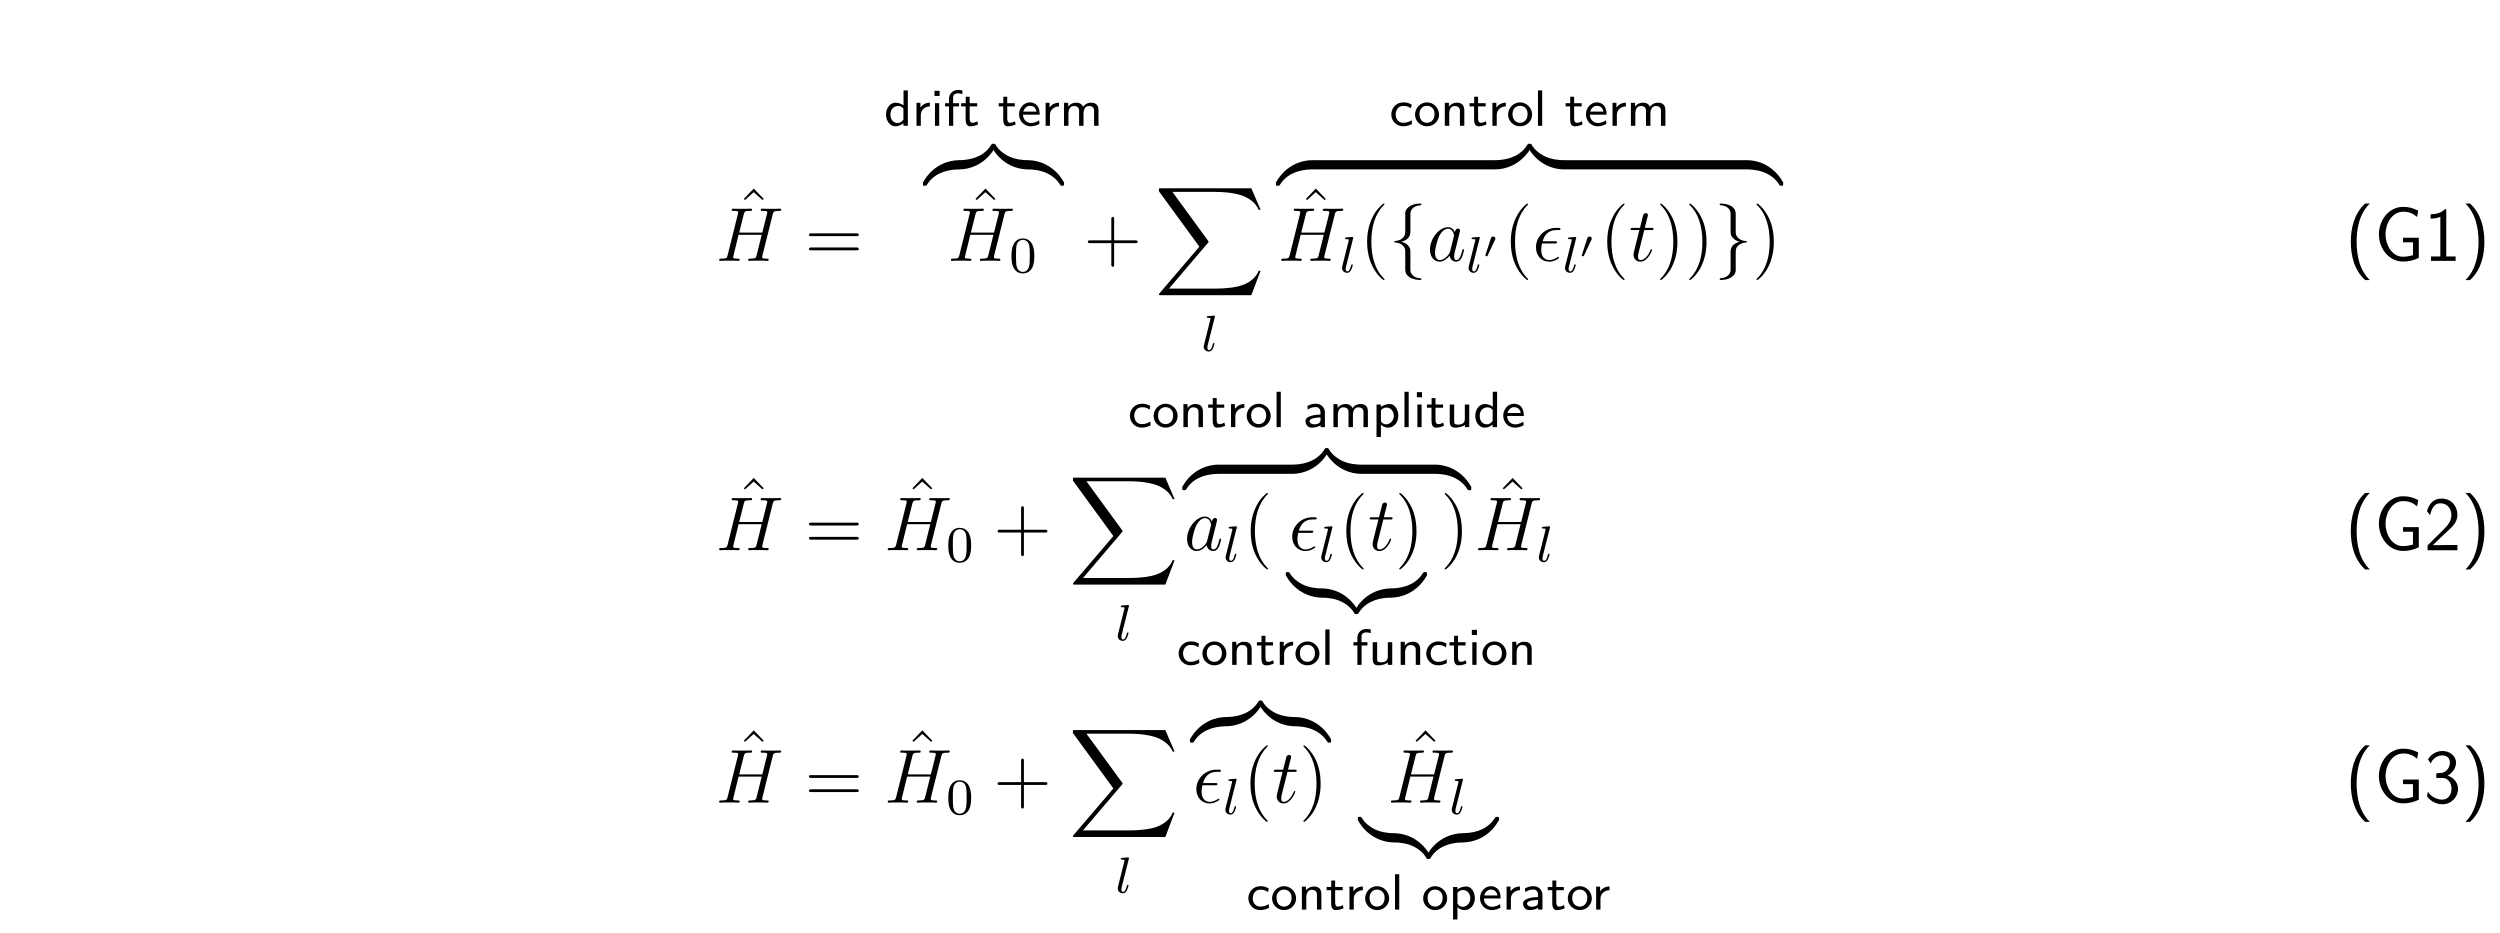 <?xml version="1.0" encoding="UTF-8"?>
<svg xmlns="http://www.w3.org/2000/svg" xmlns:xlink="http://www.w3.org/1999/xlink" width="388.543pt" height="145.045pt" viewBox="0 0 388.543 145.045" version="1.2">
<defs>
<g>
<symbol overflow="visible" id="glyph0-0">
<path style="stroke:none;" d=""/>
</symbol>
<symbol overflow="visible" id="glyph0-1">
<path style="stroke:none;" d="M 2.906 -8.234 L 1.359 -6.625 L 1.547 -6.453 L 2.891 -7.672 L 4.266 -6.453 L 4.453 -6.625 Z M 2.906 -8.234 "/>
</symbol>
<symbol overflow="visible" id="glyph0-2">
<path style="stroke:none;" d="M 8.016 -3.844 C 8.188 -3.844 8.391 -3.844 8.391 -4.062 C 8.391 -4.281 8.188 -4.281 8.016 -4.281 L 1.016 -4.281 C 0.859 -4.281 0.641 -4.281 0.641 -4.078 C 0.641 -3.844 0.844 -3.844 1.016 -3.844 Z M 8.016 -1.641 C 8.188 -1.641 8.391 -1.641 8.391 -1.859 C 8.391 -2.078 8.188 -2.078 8.016 -2.078 L 1.016 -2.078 C 0.859 -2.078 0.641 -2.078 0.641 -1.859 C 0.641 -1.641 0.844 -1.641 1.016 -1.641 Z M 8.016 -1.641 "/>
</symbol>
<symbol overflow="visible" id="glyph0-3">
<path style="stroke:none;" d="M 4.734 -2.75 L 8.016 -2.75 C 8.188 -2.75 8.391 -2.75 8.391 -2.953 C 8.391 -3.188 8.188 -3.188 8.016 -3.188 L 4.734 -3.188 L 4.734 -6.453 C 4.734 -6.625 4.734 -6.844 4.531 -6.844 C 4.297 -6.844 4.297 -6.641 4.297 -6.453 L 4.297 -3.188 L 1.016 -3.188 C 0.859 -3.188 0.641 -3.188 0.641 -2.969 C 0.641 -2.75 0.844 -2.75 1.016 -2.75 L 4.297 -2.75 L 4.297 0.531 C 4.297 0.703 4.297 0.922 4.516 0.922 C 4.734 0.922 4.734 0.719 4.734 0.531 Z M 4.734 -2.75 "/>
</symbol>
<symbol overflow="visible" id="glyph0-4">
<path style="stroke:none;" d="M 3.859 2.891 C 3.859 2.844 3.859 2.828 3.656 2.625 C 2.469 1.422 1.812 -0.531 1.812 -2.953 C 1.812 -5.266 2.359 -7.25 3.734 -8.641 C 3.859 -8.75 3.859 -8.781 3.859 -8.812 C 3.859 -8.875 3.797 -8.906 3.75 -8.906 C 3.594 -8.906 2.625 -8.047 2.047 -6.891 C 1.438 -5.688 1.156 -4.422 1.156 -2.953 C 1.156 -1.906 1.328 -0.484 1.953 0.781 C 2.641 2.203 3.625 2.984 3.75 2.984 C 3.797 2.984 3.859 2.953 3.859 2.891 Z M 3.859 2.891 "/>
</symbol>
<symbol overflow="visible" id="glyph0-5">
<path style="stroke:none;" d="M 3.344 -2.953 C 3.344 -3.859 3.234 -5.328 2.562 -6.703 C 1.859 -8.141 0.891 -8.906 0.766 -8.906 C 0.719 -8.906 0.656 -8.875 0.656 -8.812 C 0.656 -8.781 0.656 -8.75 0.859 -8.547 C 2.047 -7.344 2.703 -5.391 2.703 -2.969 C 2.703 -0.672 2.156 1.312 0.766 2.719 C 0.656 2.828 0.656 2.844 0.656 2.891 C 0.656 2.953 0.719 2.984 0.766 2.984 C 0.922 2.984 1.891 2.125 2.469 0.969 C 3.078 -0.25 3.344 -1.531 3.344 -2.953 Z M 3.344 -2.953 "/>
</symbol>
<symbol overflow="visible" id="glyph1-0">
<path style="stroke:none;" d=""/>
</symbol>
<symbol overflow="visible" id="glyph1-1">
<path style="stroke:none;" d="M 8.875 -7.25 C 8.984 -7.641 9.016 -7.766 9.859 -7.766 C 10.062 -7.766 10.188 -7.766 10.188 -7.984 C 10.188 -8.109 10.078 -8.109 10.016 -8.109 C 9.797 -8.109 9.547 -8.094 9.328 -8.094 L 7.922 -8.094 C 7.688 -8.094 7.453 -8.109 7.219 -8.109 C 7.141 -8.109 7 -8.109 7 -7.891 C 7 -7.766 7.078 -7.766 7.297 -7.766 C 8.016 -7.766 8.016 -7.672 8.016 -7.547 C 8.016 -7.516 8.016 -7.453 7.969 -7.266 L 7.25 -4.391 L 3.656 -4.391 L 4.375 -7.25 C 4.484 -7.641 4.5 -7.766 5.344 -7.766 C 5.562 -7.766 5.672 -7.766 5.672 -7.984 C 5.672 -8.109 5.562 -8.109 5.5 -8.109 C 5.281 -8.109 5.031 -8.094 4.812 -8.094 L 3.406 -8.094 C 3.188 -8.094 2.938 -8.109 2.703 -8.109 C 2.625 -8.109 2.484 -8.109 2.484 -7.891 C 2.484 -7.766 2.562 -7.766 2.797 -7.766 C 3.5 -7.766 3.5 -7.672 3.5 -7.547 C 3.5 -7.516 3.5 -7.453 3.453 -7.266 L 1.859 -0.875 C 1.75 -0.469 1.719 -0.344 0.906 -0.344 C 0.625 -0.344 0.547 -0.344 0.547 -0.125 C 0.547 0 0.672 0 0.719 0 C 0.922 0 1.172 -0.031 1.406 -0.031 L 2.797 -0.031 C 3.031 -0.031 3.281 0 3.5 0 C 3.594 0 3.734 0 3.734 -0.219 C 3.734 -0.344 3.625 -0.344 3.438 -0.344 C 2.719 -0.344 2.719 -0.438 2.719 -0.562 C 2.719 -0.562 2.719 -0.656 2.75 -0.75 L 3.562 -4.047 L 7.156 -4.047 C 6.953 -3.266 6.359 -0.781 6.328 -0.719 C 6.203 -0.359 6.016 -0.359 5.312 -0.344 C 5.172 -0.344 5.062 -0.344 5.062 -0.125 C 5.062 0 5.188 0 5.219 0 C 5.438 0 5.688 -0.031 5.906 -0.031 L 7.312 -0.031 C 7.547 -0.031 7.797 0 8.016 0 C 8.109 0 8.234 0 8.234 -0.219 C 8.234 -0.344 8.141 -0.344 7.953 -0.344 C 7.234 -0.344 7.234 -0.438 7.234 -0.562 C 7.234 -0.562 7.234 -0.656 7.25 -0.75 Z M 8.875 -7.25 "/>
</symbol>
<symbol overflow="visible" id="glyph1-2">
<path style="stroke:none;" d="M 3.578 -1.406 C 3.516 -1.219 3.516 -1.188 3.344 -0.969 C 3.094 -0.625 2.562 -0.125 2 -0.125 C 1.516 -0.125 1.25 -0.562 1.25 -1.266 C 1.25 -1.906 1.609 -3.234 1.844 -3.734 C 2.25 -4.578 2.797 -5 3.266 -5 C 4.047 -5 4.203 -4.031 4.203 -3.938 C 4.203 -3.922 4.172 -3.766 4.156 -3.734 Z M 4.328 -4.453 C 4.203 -4.766 3.891 -5.234 3.266 -5.234 C 1.922 -5.234 0.469 -3.5 0.469 -1.75 C 0.469 -0.562 1.156 0.125 1.969 0.125 C 2.625 0.125 3.188 -0.391 3.516 -0.781 C 3.641 -0.078 4.188 0.125 4.547 0.125 C 4.906 0.125 5.188 -0.094 5.406 -0.516 C 5.594 -0.922 5.766 -1.656 5.766 -1.703 C 5.766 -1.75 5.719 -1.812 5.641 -1.812 C 5.531 -1.812 5.516 -1.75 5.469 -1.562 C 5.297 -0.859 5.078 -0.125 4.578 -0.125 C 4.234 -0.125 4.219 -0.422 4.219 -0.672 C 4.219 -0.938 4.25 -1.062 4.359 -1.531 C 4.438 -1.828 4.5 -2.094 4.594 -2.438 C 5.031 -4.219 5.141 -4.641 5.141 -4.719 C 5.141 -4.875 5.016 -5.016 4.828 -5.016 C 4.453 -5.016 4.359 -4.594 4.328 -4.453 Z M 4.328 -4.453 "/>
</symbol>
<symbol overflow="visible" id="glyph1-3">
<path style="stroke:none;" d="M 3.453 -2.703 C 3.641 -2.703 3.828 -2.703 3.828 -2.891 C 3.828 -3.047 3.719 -3.047 3.5 -3.047 L 1.578 -3.047 C 1.875 -4.125 2.578 -4.781 3.641 -4.781 L 3.984 -4.781 C 4.188 -4.781 4.359 -4.781 4.359 -4.969 C 4.359 -5.125 4.234 -5.125 4.016 -5.125 L 3.609 -5.125 C 2.156 -5.125 0.547 -3.953 0.547 -2.094 C 0.547 -0.766 1.438 0.125 2.609 0.125 C 3.375 0.125 4.125 -0.359 4.125 -0.469 C 4.125 -0.547 4.078 -0.625 4.016 -0.625 C 3.984 -0.625 3.953 -0.609 3.891 -0.562 C 3.438 -0.266 3 -0.125 2.641 -0.125 C 2.016 -0.125 1.359 -0.531 1.359 -1.688 C 1.359 -1.906 1.375 -2.219 1.484 -2.703 Z M 3.453 -2.703 "/>
</symbol>
<symbol overflow="visible" id="glyph1-4">
<path style="stroke:none;" d="M 2.391 -4.781 L 3.484 -4.781 C 3.703 -4.781 3.828 -4.781 3.828 -4.984 C 3.828 -5.125 3.75 -5.125 3.516 -5.125 L 2.469 -5.125 L 2.906 -6.859 C 2.953 -7.016 2.953 -7.047 2.953 -7.125 C 2.953 -7.312 2.797 -7.422 2.641 -7.422 C 2.547 -7.422 2.281 -7.391 2.188 -7 L 1.719 -5.125 L 0.609 -5.125 C 0.375 -5.125 0.266 -5.125 0.266 -4.891 C 0.266 -4.781 0.344 -4.781 0.562 -4.781 L 1.625 -4.781 L 0.844 -1.641 C 0.75 -1.219 0.719 -1.109 0.719 -0.953 C 0.719 -0.391 1.109 0.125 1.766 0.125 C 2.969 0.125 3.609 -1.609 3.609 -1.703 C 3.609 -1.766 3.562 -1.812 3.484 -1.812 C 3.469 -1.812 3.422 -1.812 3.391 -1.75 C 3.391 -1.75 3.375 -1.734 3.297 -1.547 C 3.047 -0.953 2.5 -0.125 1.812 -0.125 C 1.453 -0.125 1.422 -0.422 1.422 -0.672 C 1.422 -0.688 1.422 -0.922 1.453 -1.062 Z M 2.391 -4.781 "/>
</symbol>
<symbol overflow="visible" id="glyph2-0">
<path style="stroke:none;" d=""/>
</symbol>
<symbol overflow="visible" id="glyph2-1">
<path style="stroke:none;" d="M 3.672 -5.5 L 3 -5.5 L 3 -3.172 C 2.5 -3.547 1.984 -3.594 1.75 -3.594 C 0.922 -3.594 0.281 -2.766 0.281 -1.766 C 0.281 -0.75 0.906 0.078 1.734 0.078 C 2.219 0.078 2.672 -0.141 2.984 -0.406 L 2.984 0 L 3.672 0 Z M 2.984 -0.984 C 2.781 -0.656 2.484 -0.438 2.094 -0.438 C 1.547 -0.438 0.969 -0.828 0.969 -1.75 C 0.969 -2.734 1.641 -3.078 2.188 -3.078 C 2.5 -3.078 2.766 -2.938 2.984 -2.672 Z M 2.984 -0.984 "/>
</symbol>
<symbol overflow="visible" id="glyph2-2">
<path style="stroke:none;" d="M 1.344 -1.688 C 1.344 -2.547 2.047 -3 2.75 -3.016 L 2.75 -3.594 C 2.078 -3.594 1.594 -3.266 1.281 -2.844 L 1.281 -3.578 L 0.672 -3.578 L 0.672 0 L 1.344 0 Z M 1.344 -1.688 "/>
</symbol>
<symbol overflow="visible" id="glyph2-3">
<path style="stroke:none;" d="M 1.391 -5.438 L 0.594 -5.438 L 0.594 -4.641 L 1.391 -4.641 Z M 1.328 -3.516 L 0.672 -3.516 L 0.672 0 L 1.328 0 Z M 1.328 -3.516 "/>
</symbol>
<symbol overflow="visible" id="glyph2-4">
<path style="stroke:none;" d="M 1.5 -3.016 L 2.406 -3.016 L 2.406 -3.516 L 1.484 -3.516 L 1.484 -4.422 C 1.484 -4.969 1.984 -5.047 2.234 -5.047 C 2.406 -5.047 2.625 -5.031 2.922 -4.922 L 2.922 -5.5 C 2.703 -5.547 2.469 -5.578 2.25 -5.578 C 1.438 -5.578 0.844 -4.984 0.844 -4.203 L 0.844 -3.516 L 0.234 -3.516 L 0.234 -3.016 L 0.844 -3.016 L 0.844 0 L 1.5 0 Z M 1.5 -3.016 "/>
</symbol>
<symbol overflow="visible" id="glyph2-5">
<path style="stroke:none;" d="M 1.484 -3.016 L 2.656 -3.016 L 2.656 -3.516 L 1.484 -3.516 L 1.484 -4.516 L 0.875 -4.516 L 0.875 -3.516 L 0.156 -3.516 L 0.156 -3.016 L 0.859 -3.016 L 0.859 -1.016 C 0.859 -0.484 0.984 0.078 1.562 0.078 C 2.125 0.078 2.562 -0.109 2.797 -0.219 L 2.672 -0.719 C 2.406 -0.531 2.125 -0.469 1.906 -0.469 C 1.578 -0.469 1.484 -0.797 1.484 -1.156 Z M 1.484 -3.016 "/>
</symbol>
<symbol overflow="visible" id="glyph2-6">
<path style="stroke:none;" d="M 3.406 -0.859 C 2.969 -0.547 2.469 -0.438 2.125 -0.438 C 1.438 -0.438 0.906 -1 0.891 -1.734 L 3.484 -1.734 C 3.484 -2.094 3.453 -2.625 3.141 -3.078 C 2.859 -3.484 2.375 -3.641 1.984 -3.641 C 1.016 -3.641 0.281 -2.781 0.281 -1.781 C 0.281 -0.766 1.062 0.078 2.109 0.078 C 2.578 0.078 3.047 -0.062 3.453 -0.297 Z M 0.938 -2.203 C 1.125 -2.844 1.594 -3.109 1.984 -3.109 C 2.344 -3.109 2.859 -2.953 3 -2.203 Z M 0.938 -2.203 "/>
</symbol>
<symbol overflow="visible" id="glyph2-7">
<path style="stroke:none;" d="M 6.016 -2.344 C 6.016 -2.969 5.844 -3.594 4.859 -3.594 C 4.203 -3.594 3.781 -3.203 3.594 -2.953 C 3.516 -3.172 3.312 -3.594 2.531 -3.594 C 2.078 -3.594 1.641 -3.422 1.297 -3 L 1.297 -3.578 L 0.656 -3.578 L 0.656 0 L 1.344 0 L 1.344 -1.922 C 1.344 -2.453 1.562 -3.078 2.172 -3.078 C 3 -3.078 3 -2.516 3 -2.297 L 3 0 L 3.688 0 L 3.688 -1.922 C 3.688 -2.453 3.906 -3.078 4.516 -3.078 C 5.328 -3.078 5.328 -2.516 5.328 -2.297 L 5.328 0 L 6.016 0 Z M 6.016 -2.344 "/>
</symbol>
<symbol overflow="visible" id="glyph2-8">
<path style="stroke:none;" d="M 3.453 -0.859 C 3.047 -0.609 2.625 -0.469 2.125 -0.469 C 1.406 -0.469 0.969 -1.047 0.969 -1.766 C 0.969 -2.375 1.297 -3.094 2.156 -3.094 C 2.688 -3.094 2.953 -2.984 3.344 -2.719 L 3.453 -3.297 C 2.984 -3.531 2.766 -3.641 2.156 -3.641 C 0.969 -3.641 0.281 -2.672 0.281 -1.766 C 0.281 -0.797 1.047 0.078 2.125 0.078 C 2.672 0.078 3.156 -0.094 3.5 -0.281 Z M 3.453 -0.859 "/>
</symbol>
<symbol overflow="visible" id="glyph2-9">
<path style="stroke:none;" d="M 3.969 -1.734 C 3.969 -2.781 3.125 -3.641 2.094 -3.641 C 1.062 -3.641 0.234 -2.766 0.234 -1.734 C 0.234 -0.734 1.078 0.078 2.094 0.078 C 3.125 0.078 3.969 -0.734 3.969 -1.734 Z M 2.094 -0.469 C 1.469 -0.469 0.922 -0.922 0.922 -1.828 C 0.922 -2.719 1.516 -3.109 2.094 -3.109 C 2.688 -3.109 3.266 -2.703 3.266 -1.828 C 3.266 -0.922 2.703 -0.469 2.094 -0.469 Z M 2.094 -0.469 "/>
</symbol>
<symbol overflow="visible" id="glyph2-10">
<path style="stroke:none;" d="M 3.688 -2.344 C 3.688 -2.969 3.5 -3.594 2.531 -3.594 C 2.078 -3.594 1.641 -3.422 1.297 -3 L 1.297 -3.578 L 0.656 -3.578 L 0.656 0 L 1.344 0 L 1.344 -1.922 C 1.344 -2.453 1.562 -3.078 2.172 -3.078 C 3 -3.078 3 -2.516 3 -2.297 L 3 0 L 3.688 0 Z M 3.688 -2.344 "/>
</symbol>
<symbol overflow="visible" id="glyph2-11">
<path style="stroke:none;" d="M 1.328 -5.5 L 0.672 -5.5 L 0.672 0 L 1.328 0 Z M 1.328 -5.5 "/>
</symbol>
<symbol overflow="visible" id="glyph2-12">
<path style="stroke:none;" d="M 3.375 -2.281 C 3.375 -3.094 2.75 -3.641 1.969 -3.641 C 1.469 -3.641 1.094 -3.531 0.656 -3.297 L 0.703 -2.719 C 0.953 -2.891 1.344 -3.125 1.969 -3.125 C 2.328 -3.125 2.688 -2.875 2.688 -2.281 L 2.688 -1.953 C 1.516 -1.922 0.359 -1.672 0.359 -0.938 C 0.359 -0.531 0.625 0.078 1.328 0.078 C 1.656 0.078 2.297 0.016 2.703 -0.297 L 2.703 0 L 3.375 0 Z M 2.688 -1.125 C 2.688 -0.969 2.688 -0.766 2.406 -0.594 C 2.156 -0.453 1.844 -0.438 1.766 -0.438 C 1.328 -0.438 0.984 -0.641 0.984 -0.938 C 0.984 -1.453 2.328 -1.5 2.688 -1.516 Z M 2.688 -1.125 "/>
</symbol>
<symbol overflow="visible" id="glyph2-13">
<path style="stroke:none;" d="M 1.359 -0.375 C 1.781 0.016 2.234 0.078 2.5 0.078 C 3.344 0.078 4.062 -0.719 4.062 -1.766 C 4.062 -2.719 3.531 -3.594 2.75 -3.594 C 2.391 -3.594 1.797 -3.5 1.344 -3.141 L 1.344 -3.516 L 0.672 -3.516 L 0.672 1.531 L 1.359 1.531 Z M 1.359 -2.625 C 1.547 -2.859 1.859 -3.047 2.234 -3.047 C 2.875 -3.047 3.359 -2.469 3.359 -1.766 C 3.359 -0.984 2.766 -0.438 2.156 -0.438 C 2.031 -0.438 1.844 -0.453 1.625 -0.625 C 1.391 -0.812 1.359 -0.922 1.359 -1.078 Z M 1.359 -2.625 "/>
</symbol>
<symbol overflow="visible" id="glyph2-14">
<path style="stroke:none;" d="M 3.688 -3.516 L 3 -3.516 L 3 -1.219 C 3 -0.594 2.453 -0.391 2 -0.391 C 1.406 -0.391 1.344 -0.547 1.344 -0.906 L 1.344 -3.516 L 0.656 -3.516 L 0.656 -0.859 C 0.656 -0.156 0.969 0.078 1.516 0.078 C 1.844 0.078 2.547 0.016 3.016 -0.359 L 3.016 0 L 3.688 0 Z M 3.688 -3.516 "/>
</symbol>
<symbol overflow="visible" id="glyph3-0">
<path style="stroke:none;" d=""/>
</symbol>
<symbol overflow="visible" id="glyph3-1">
<path style="stroke:none;" d="M 5.469 -1.094 C 5.469 -1.406 5.469 -1.422 5.219 -1.422 C 4 -1.422 1.328 -0.859 -0.281 2.047 L -0.281 2.234 C -0.281 2.531 -0.266 2.547 0 2.547 C 0.219 2.547 0.234 2.531 0.297 2.453 C 1.266 0.891 2.906 0.047 5.312 0 C 5.469 0 5.469 -0.078 5.469 -0.328 Z M 5.469 -1.094 "/>
</symbol>
<symbol overflow="visible" id="glyph3-2">
<path style="stroke:none;" d="M 5.625 -3.656 C 5.625 -3.953 5.609 -3.969 5.344 -3.969 C 5.125 -3.969 5.109 -3.953 5.047 -3.875 C 4.078 -2.312 2.438 -1.469 0.031 -1.422 C -0.125 -1.422 -0.125 -1.344 -0.125 -1.094 L -0.125 -0.328 C -0.125 -0.016 -0.125 0 0.125 0 C 1.344 0 4.016 -0.562 5.625 -3.469 Z M 5.625 -3.656 "/>
</symbol>
<symbol overflow="visible" id="glyph3-3">
<path style="stroke:none;" d="M 5.469 -1.094 C 5.469 -1.359 5.469 -1.422 5.297 -1.422 C 4.578 -1.438 3.391 -1.531 2.328 -2.047 C 1.047 -2.703 0.562 -3.438 0.266 -3.906 C 0.219 -3.969 0.156 -3.969 0 -3.969 C -0.266 -3.969 -0.281 -3.953 -0.281 -3.656 L -0.281 -3.469 C 1.328 -0.562 4 0 5.219 0 C 5.469 0 5.469 -0.016 5.469 -0.328 Z M 5.469 -1.094 "/>
</symbol>
<symbol overflow="visible" id="glyph3-4">
<path style="stroke:none;" d="M 5.625 2.047 C 4.016 -0.859 1.344 -1.422 0.125 -1.422 C -0.125 -1.422 -0.125 -1.406 -0.125 -1.094 L -0.125 -0.328 C -0.125 -0.062 -0.125 0 0.047 0 C 0.766 0.016 1.953 0.109 3.016 0.625 C 4.297 1.266 4.781 2.016 5.078 2.484 C 5.125 2.547 5.188 2.547 5.344 2.547 C 5.609 2.547 5.625 2.531 5.625 2.234 Z M 5.625 2.047 "/>
</symbol>
<symbol overflow="visible" id="glyph3-5">
<path style="stroke:none;" d="M 15.031 16.625 L 16.469 12.828 L 16.172 12.828 C 15.703 14.062 14.453 14.875 13.094 15.219 C 12.844 15.281 11.672 15.594 9.391 15.594 L 2.234 15.594 L 8.281 8.5 C 8.359 8.406 8.391 8.375 8.391 8.312 C 8.391 8.281 8.391 8.25 8.297 8.141 L 2.766 0.562 L 9.281 0.562 C 10.859 0.562 11.953 0.734 12.047 0.766 C 12.688 0.859 13.734 1.062 14.672 1.656 C 14.969 1.844 15.766 2.375 16.172 3.344 L 16.469 3.344 L 15.031 0 L 1 0 C 0.719 0 0.719 0.016 0.672 0.078 C 0.672 0.125 0.672 0.344 0.672 0.469 L 6.953 9.078 L 0.797 16.281 C 0.672 16.422 0.672 16.484 0.672 16.5 C 0.672 16.625 0.781 16.625 1 16.625 Z M 15.031 16.625 "/>
</symbol>
<symbol overflow="visible" id="glyph4-0">
<path style="stroke:none;" d=""/>
</symbol>
<symbol overflow="visible" id="glyph4-1">
<path style="stroke:none;" d="M 3.875 -2.531 C 3.875 -3.375 3.781 -3.891 3.531 -4.391 C 3.172 -5.094 2.531 -5.266 2.094 -5.266 C 1.094 -5.266 0.734 -4.516 0.625 -4.297 C 0.344 -3.719 0.328 -2.938 0.328 -2.531 C 0.328 -2 0.344 -1.203 0.734 -0.578 C 1.094 0.016 1.672 0.172 2.094 0.172 C 2.484 0.172 3.156 0.047 3.562 -0.734 C 3.844 -1.312 3.875 -2.016 3.875 -2.531 Z M 2.094 -0.062 C 1.828 -0.062 1.281 -0.188 1.109 -1.016 C 1.031 -1.469 1.031 -2.203 1.031 -2.625 C 1.031 -3.172 1.031 -3.719 1.109 -4.156 C 1.281 -4.969 1.906 -5.047 2.094 -5.047 C 2.375 -5.047 2.922 -4.906 3.078 -4.188 C 3.172 -3.75 3.172 -3.156 3.172 -2.625 C 3.172 -2.156 3.172 -1.438 3.078 -1 C 2.906 -0.172 2.359 -0.062 2.094 -0.062 Z M 2.094 -0.062 "/>
</symbol>
<symbol overflow="visible" id="glyph5-0">
<path style="stroke:none;" d=""/>
</symbol>
<symbol overflow="visible" id="glyph5-1">
<path style="stroke:none;" d="M 2.078 -5.266 C 2.078 -5.281 2.109 -5.375 2.109 -5.391 C 2.109 -5.422 2.078 -5.5 1.984 -5.5 L 1.188 -5.438 C 0.891 -5.406 0.828 -5.406 0.828 -5.266 C 0.828 -5.156 0.938 -5.156 1.031 -5.156 C 1.406 -5.156 1.406 -5.109 1.406 -5.031 C 1.406 -5 1.406 -4.984 1.375 -4.844 L 0.391 -0.922 C 0.359 -0.797 0.359 -0.672 0.359 -0.672 C 0.359 -0.172 0.766 0.078 1.156 0.078 C 1.5 0.078 1.672 -0.188 1.766 -0.359 C 1.906 -0.625 2.031 -1.094 2.031 -1.141 C 2.031 -1.188 2 -1.234 1.906 -1.234 C 1.828 -1.234 1.812 -1.203 1.812 -1.188 C 1.797 -1.172 1.75 -1.016 1.734 -0.938 C 1.609 -0.469 1.453 -0.141 1.172 -0.141 C 0.984 -0.141 0.922 -0.328 0.922 -0.516 C 0.922 -0.672 0.953 -0.75 0.969 -0.859 Z M 2.078 -5.266 "/>
</symbol>
<symbol overflow="visible" id="glyph6-0">
<path style="stroke:none;" d=""/>
</symbol>
<symbol overflow="visible" id="glyph6-1">
<path style="stroke:none;" d="M 3.359 -7.328 C 3.359 -7.797 3.672 -8.562 4.969 -8.641 C 5.016 -8.656 5.078 -8.703 5.078 -8.781 C 5.078 -8.906 4.969 -8.906 4.844 -8.906 C 3.656 -8.906 2.578 -8.297 2.562 -7.422 L 2.562 -4.719 C 2.562 -4.25 2.562 -3.875 2.094 -3.484 C 1.672 -3.141 1.219 -3.109 0.969 -3.094 C 0.906 -3.094 0.859 -3.047 0.859 -2.969 C 0.859 -2.844 0.922 -2.844 1.047 -2.844 C 1.828 -2.797 2.406 -2.359 2.531 -1.781 C 2.562 -1.656 2.562 -1.625 2.562 -1.203 L 2.562 1.156 C 2.562 1.656 2.562 2.031 3.141 2.484 C 3.594 2.844 4.375 2.969 4.844 2.969 C 4.969 2.969 5.078 2.969 5.078 2.844 C 5.078 2.719 5 2.719 4.875 2.703 C 4.125 2.656 3.547 2.281 3.391 1.672 C 3.359 1.562 3.359 1.547 3.359 1.109 L 3.359 -1.375 C 3.359 -1.922 3.266 -2.125 2.891 -2.5 C 2.641 -2.75 2.297 -2.875 1.953 -2.969 C 2.938 -3.234 3.359 -3.781 3.359 -4.484 Z M 3.359 -7.328 "/>
</symbol>
<symbol overflow="visible" id="glyph6-2">
<path style="stroke:none;" d="M 2.562 1.391 C 2.562 1.859 2.25 2.625 0.969 2.703 C 0.906 2.719 0.859 2.766 0.859 2.844 C 0.859 2.969 0.984 2.969 1.094 2.969 C 2.25 2.969 3.344 2.391 3.359 1.484 L 3.359 -1.219 C 3.359 -1.688 3.359 -2.062 3.828 -2.453 C 4.25 -2.797 4.703 -2.828 4.969 -2.844 C 5.016 -2.844 5.078 -2.891 5.078 -2.969 C 5.078 -3.094 5 -3.094 4.875 -3.094 C 4.094 -3.141 3.531 -3.578 3.391 -4.156 C 3.359 -4.281 3.359 -4.312 3.359 -4.734 L 3.359 -7.094 C 3.359 -7.594 3.359 -7.969 2.797 -8.422 C 2.312 -8.781 1.5 -8.906 1.094 -8.906 C 0.984 -8.906 0.859 -8.906 0.859 -8.781 C 0.859 -8.656 0.922 -8.656 1.047 -8.641 C 1.797 -8.594 2.375 -8.219 2.531 -7.609 C 2.562 -7.5 2.562 -7.484 2.562 -7.047 L 2.562 -4.562 C 2.562 -4.016 2.656 -3.812 3.047 -3.438 C 3.297 -3.188 3.641 -3.062 3.969 -2.969 C 3 -2.703 2.562 -2.156 2.562 -1.453 Z M 2.562 1.391 "/>
</symbol>
<symbol overflow="visible" id="glyph7-0">
<path style="stroke:none;" d=""/>
</symbol>
<symbol overflow="visible" id="glyph7-1">
<path style="stroke:none;" d="M 1.859 -2.797 C 1.906 -2.875 1.922 -2.938 1.922 -2.984 C 1.922 -3.172 1.75 -3.312 1.562 -3.312 C 1.312 -3.312 1.25 -3.109 1.219 -3.031 L 0.391 -0.484 C 0.375 -0.453 0.359 -0.406 0.359 -0.375 C 0.359 -0.281 0.594 -0.234 0.609 -0.234 C 0.656 -0.234 0.688 -0.281 0.703 -0.328 Z M 1.859 -2.797 "/>
</symbol>
<symbol overflow="visible" id="glyph8-0">
<path style="stroke:none;" d=""/>
</symbol>
<symbol overflow="visible" id="glyph8-1">
<path style="stroke:none;" d="M 3.156 -8.906 C 1.375 -7.312 0.922 -4.906 0.922 -2.969 C 0.922 -0.875 1.438 1.453 3.156 2.984 L 3.875 2.984 C 3.406 2.547 2.688 1.625 2.266 0.281 C 1.953 -0.766 1.828 -1.875 1.828 -2.953 C 1.828 -6.453 3.078 -8.172 3.875 -8.906 Z M 3.156 -8.906 "/>
</symbol>
<symbol overflow="visible" id="glyph8-2">
<path style="stroke:none;" d="M 6.969 -3.594 L 4.516 -3.594 L 4.516 -2.875 L 6.062 -2.875 L 6.062 -0.875 C 5.562 -0.766 5.078 -0.641 4.5 -0.641 C 2.797 -0.641 1.797 -2.484 1.797 -4.125 C 1.797 -5.719 2.75 -7.641 4.562 -7.641 C 5.469 -7.641 6.047 -7.359 6.703 -6.828 L 6.875 -7.797 C 6.078 -8.203 5.422 -8.391 4.531 -8.391 C 2.25 -8.391 0.766 -6.25 0.766 -4.125 C 0.766 -2 2.25 0.109 4.547 0.109 C 5.375 0.109 6.219 -0.078 6.969 -0.469 Z M 6.969 -3.594 "/>
</symbol>
<symbol overflow="visible" id="glyph8-3">
<path style="stroke:none;" d="M 3.484 -8.031 L 3.266 -8.031 C 3.078 -7.844 2.5 -7.281 1.219 -7.25 C 1.062 -7.25 1.047 -7.25 1.047 -7.031 L 1.047 -6.562 C 1.766 -6.562 2.312 -6.734 2.562 -6.844 L 2.562 -0.688 L 1.109 -0.688 L 1.109 0 L 4.938 0 L 4.938 -0.688 L 3.484 -0.688 Z M 3.484 -8.031 "/>
</symbol>
<symbol overflow="visible" id="glyph8-4">
<path style="stroke:none;" d="M 1.359 2.984 C 3.141 1.391 3.594 -1.016 3.594 -2.953 C 3.594 -5.047 3.078 -7.375 1.359 -8.906 L 0.641 -8.906 C 1.109 -8.484 1.828 -7.547 2.25 -6.203 C 2.562 -5.156 2.688 -4.047 2.688 -2.969 C 2.688 0.531 1.438 2.25 0.641 2.984 Z M 1.359 2.984 "/>
</symbol>
<symbol overflow="visible" id="glyph8-5">
<path style="stroke:none;" d="M 0.578 -0.75 L 0.578 0 L 5.219 0 L 5.219 -0.812 L 3.109 -0.812 C 2.969 -0.812 2.828 -0.797 2.688 -0.797 L 1.406 -0.797 C 1.719 -1.109 2.828 -2.203 3.594 -2.891 C 4.484 -3.672 5.219 -4.406 5.219 -5.5 C 5.219 -6.812 4.312 -8.031 2.75 -8.031 C 1.453 -8.031 0.812 -7.188 0.484 -6.078 C 0.859 -5.609 0.859 -5.578 0.969 -5.438 C 1.266 -6.703 1.703 -7.297 2.594 -7.297 C 3.609 -7.297 4.281 -6.5 4.281 -5.469 C 4.281 -4.859 4.031 -4.172 3.234 -3.391 Z M 0.578 -0.75 "/>
</symbol>
<symbol overflow="visible" id="glyph8-6">
<path style="stroke:none;" d="M 1.062 -6.078 C 1.359 -6.844 2.078 -7.344 2.875 -7.344 C 3.484 -7.344 4.047 -7 4.047 -6.234 C 4.047 -5.438 3.5 -4.781 2.859 -4.641 C 2.797 -4.625 2.047 -4.578 1.938 -4.562 L 1.938 -3.844 L 2.781 -3.844 C 4 -3.844 4.297 -2.797 4.297 -2.156 C 4.297 -1.188 3.719 -0.469 2.859 -0.469 C 2.109 -0.469 1.156 -0.844 0.625 -1.703 L 0.484 -1 C 1.266 0.062 2.297 0.25 2.891 0.25 C 4.281 0.25 5.312 -0.875 5.312 -2.141 C 5.312 -3.047 4.719 -3.859 3.703 -4.203 C 4.531 -4.656 5 -5.453 5 -6.234 C 5 -7.25 4.031 -8.031 2.891 -8.031 C 1.938 -8.031 1.094 -7.5 0.641 -6.719 Z M 1.062 -6.078 "/>
</symbol>
</g>
</defs>
<g id="surface1">
<g style="fill:rgb(0%,0%,0%);fill-opacity:1;">
  <use xlink:href="#glyph0-1" x="114.241" y="37.54"/>
</g>
<g style="fill:rgb(0%,0%,0%);fill-opacity:1;">
  <use xlink:href="#glyph1-1" x="111.226" y="40.542"/>
</g>
<g style="fill:rgb(0%,0%,0%);fill-opacity:1;">
  <use xlink:href="#glyph0-2" x="125.079" y="40.542"/>
</g>
<g style="fill:rgb(0%,0%,0%);fill-opacity:1;">
  <use xlink:href="#glyph2-1" x="137.423" y="19.553"/>
  <use xlink:href="#glyph2-2" x="141.767" y="19.553"/>
  <use xlink:href="#glyph2-3" x="144.64" y="19.553"/>
  <use xlink:href="#glyph2-4" x="146.647" y="19.553"/>
  <use xlink:href="#glyph2-5" x="149.218" y="19.553"/>
</g>
<g style="fill:rgb(0%,0%,0%);fill-opacity:1;">
  <use xlink:href="#glyph2-5" x="155.059" y="19.553"/>
  <use xlink:href="#glyph2-6" x="158.097" y="19.553"/>
  <use xlink:href="#glyph2-2" x="161.836" y="19.553"/>
  <use xlink:href="#glyph2-7" x="164.71" y="19.553"/>
</g>
<g style="fill:rgb(0%,0%,0%);fill-opacity:1;">
  <use xlink:href="#glyph3-1" x="143.717" y="26.323"/>
  <use xlink:href="#glyph3-2" x="149.062" y="26.323"/>
  <use xlink:href="#glyph3-3" x="154.407" y="26.323"/>
  <use xlink:href="#glyph3-4" x="159.751" y="26.323"/>
</g>
<g style="fill:rgb(0%,0%,0%);fill-opacity:1;">
  <use xlink:href="#glyph0-1" x="150.253" y="37.54"/>
</g>
<g style="fill:rgb(0%,0%,0%);fill-opacity:1;">
  <use xlink:href="#glyph1-1" x="147.238" y="40.542"/>
</g>
<g style="fill:rgb(0%,0%,0%);fill-opacity:1;">
  <use xlink:href="#glyph4-1" x="156.874" y="42.324"/>
</g>
<g style="fill:rgb(0%,0%,0%);fill-opacity:1;">
  <use xlink:href="#glyph0-3" x="168.422" y="40.542"/>
</g>
<g style="fill:rgb(0%,0%,0%);fill-opacity:1;">
  <use xlink:href="#glyph3-5" x="179.446" y="29.259"/>
</g>
<g style="fill:rgb(0%,0%,0%);fill-opacity:1;">
  <use xlink:href="#glyph5-1" x="186.721" y="54.553"/>
</g>
<g style="fill:rgb(0%,0%,0%);fill-opacity:1;">
  <use xlink:href="#glyph2-8" x="215.947" y="19.553"/>
  <use xlink:href="#glyph2-9" x="219.686" y="19.553"/>
  <use xlink:href="#glyph2-10" x="223.892" y="19.553"/>
  <use xlink:href="#glyph2-5" x="228.236" y="19.553"/>
  <use xlink:href="#glyph2-2" x="231.274" y="19.553"/>
  <use xlink:href="#glyph2-9" x="234.148" y="19.553"/>
  <use xlink:href="#glyph2-11" x="238.355" y="19.553"/>
</g>
<g style="fill:rgb(0%,0%,0%);fill-opacity:1;">
  <use xlink:href="#glyph2-5" x="243.165" y="19.553"/>
  <use xlink:href="#glyph2-6" x="246.203" y="19.553"/>
  <use xlink:href="#glyph2-2" x="249.942" y="19.553"/>
  <use xlink:href="#glyph2-7" x="252.815" y="19.553"/>
</g>
<g style="fill:rgb(0%,0%,0%);fill-opacity:1;">
  <use xlink:href="#glyph3-1" x="198.581" y="26.323"/>
</g>
<path style=" stroke:none;fill-rule:nonzero;fill:rgb(0%,0%,0%);fill-opacity:1;" d="M 203.926 26.324 L 232.375 26.324 L 232.375 24.898 L 203.926 24.898 Z M 203.926 26.324 "/>
<g style="fill:rgb(0%,0%,0%);fill-opacity:1;">
  <use xlink:href="#glyph3-2" x="232.378" y="26.323"/>
  <use xlink:href="#glyph3-3" x="237.722" y="26.323"/>
</g>
<path style=" stroke:none;fill-rule:nonzero;fill:rgb(0%,0%,0%);fill-opacity:1;" d="M 243.066 26.324 L 271.516 26.324 L 271.516 24.898 L 243.066 24.898 Z M 243.066 26.324 "/>
<g style="fill:rgb(0%,0%,0%);fill-opacity:1;">
  <use xlink:href="#glyph3-4" x="271.518" y="26.323"/>
</g>
<g style="fill:rgb(0%,0%,0%);fill-opacity:1;">
  <use xlink:href="#glyph0-1" x="201.596" y="37.54"/>
</g>
<g style="fill:rgb(0%,0%,0%);fill-opacity:1;">
  <use xlink:href="#glyph1-1" x="198.581" y="40.542"/>
</g>
<g style="fill:rgb(0%,0%,0%);fill-opacity:1;">
  <use xlink:href="#glyph5-1" x="208.217" y="42.324"/>
</g>
<g style="fill:rgb(0%,0%,0%);fill-opacity:1;">
  <use xlink:href="#glyph0-4" x="211.317" y="40.542"/>
</g>
<g style="fill:rgb(0%,0%,0%);fill-opacity:1;">
  <use xlink:href="#glyph6-1" x="215.839" y="40.542"/>
</g>
<g style="fill:rgb(0%,0%,0%);fill-opacity:1;">
  <use xlink:href="#glyph1-2" x="221.777" y="40.542"/>
</g>
<g style="fill:rgb(0%,0%,0%);fill-opacity:1;">
  <use xlink:href="#glyph5-1" x="227.882" y="42.324"/>
</g>
<g style="fill:rgb(0%,0%,0%);fill-opacity:1;">
  <use xlink:href="#glyph7-1" x="230.488" y="40.069"/>
</g>
<g style="fill:rgb(0%,0%,0%);fill-opacity:1;">
  <use xlink:href="#glyph0-4" x="233.649" y="40.542"/>
</g>
<g style="fill:rgb(0%,0%,0%);fill-opacity:1;">
  <use xlink:href="#glyph1-3" x="238.171" y="40.542"/>
</g>
<g style="fill:rgb(0%,0%,0%);fill-opacity:1;">
  <use xlink:href="#glyph5-1" x="242.868" y="42.323"/>
</g>
<g style="fill:rgb(0%,0%,0%);fill-opacity:1;">
  <use xlink:href="#glyph7-1" x="245.472" y="40.069"/>
</g>
<g style="fill:rgb(0%,0%,0%);fill-opacity:1;">
  <use xlink:href="#glyph0-4" x="248.635" y="40.542"/>
</g>
<g style="fill:rgb(0%,0%,0%);fill-opacity:1;">
  <use xlink:href="#glyph1-4" x="253.157" y="40.542"/>
</g>
<g style="fill:rgb(0%,0%,0%);fill-opacity:1;">
  <use xlink:href="#glyph0-5" x="257.356" y="40.542"/>
  <use xlink:href="#glyph0-5" x="261.879" y="40.542"/>
</g>
<g style="fill:rgb(0%,0%,0%);fill-opacity:1;">
  <use xlink:href="#glyph6-2" x="266.402" y="40.542"/>
</g>
<g style="fill:rgb(0%,0%,0%);fill-opacity:1;">
  <use xlink:href="#glyph0-5" x="272.339" y="40.542"/>
</g>
<g style="fill:rgb(0%,0%,0%);fill-opacity:1;">
  <use xlink:href="#glyph8-1" x="364.432" y="40.542"/>
  <use xlink:href="#glyph8-2" x="368.955" y="40.542"/>
  <use xlink:href="#glyph8-3" x="376.708" y="40.542"/>
  <use xlink:href="#glyph8-4" x="382.523" y="40.542"/>
</g>
<g style="fill:rgb(0%,0%,0%);fill-opacity:1;">
  <use xlink:href="#glyph0-1" x="114.241" y="82.514"/>
</g>
<g style="fill:rgb(0%,0%,0%);fill-opacity:1;">
  <use xlink:href="#glyph1-1" x="111.226" y="85.516"/>
</g>
<g style="fill:rgb(0%,0%,0%);fill-opacity:1;">
  <use xlink:href="#glyph0-2" x="125.079" y="85.516"/>
</g>
<g style="fill:rgb(0%,0%,0%);fill-opacity:1;">
  <use xlink:href="#glyph0-1" x="140.438" y="82.514"/>
</g>
<g style="fill:rgb(0%,0%,0%);fill-opacity:1;">
  <use xlink:href="#glyph1-1" x="137.423" y="85.516"/>
</g>
<g style="fill:rgb(0%,0%,0%);fill-opacity:1;">
  <use xlink:href="#glyph4-1" x="147.058" y="87.298"/>
</g>
<g style="fill:rgb(0%,0%,0%);fill-opacity:1;">
  <use xlink:href="#glyph0-3" x="154.399" y="85.516"/>
</g>
<g style="fill:rgb(0%,0%,0%);fill-opacity:1;">
  <use xlink:href="#glyph3-5" x="166.083" y="74.233"/>
</g>
<g style="fill:rgb(0%,0%,0%);fill-opacity:1;">
  <use xlink:href="#glyph5-1" x="173.359" y="99.527"/>
</g>
<g style="fill:rgb(0%,0%,0%);fill-opacity:1;">
  <use xlink:href="#glyph2-8" x="175.321" y="66.386"/>
  <use xlink:href="#glyph2-9" x="179.06" y="66.386"/>
  <use xlink:href="#glyph2-10" x="183.267" y="66.386"/>
  <use xlink:href="#glyph2-5" x="187.611" y="66.386"/>
  <use xlink:href="#glyph2-2" x="190.649" y="66.386"/>
  <use xlink:href="#glyph2-9" x="193.522" y="66.386"/>
  <use xlink:href="#glyph2-11" x="197.729" y="66.386"/>
</g>
<g style="fill:rgb(0%,0%,0%);fill-opacity:1;">
  <use xlink:href="#glyph2-12" x="202.539" y="66.386"/>
  <use xlink:href="#glyph2-7" x="206.581" y="66.386"/>
  <use xlink:href="#glyph2-13" x="213.262" y="66.386"/>
  <use xlink:href="#glyph2-11" x="217.606" y="66.386"/>
  <use xlink:href="#glyph2-3" x="219.613" y="66.386"/>
  <use xlink:href="#glyph2-5" x="221.62" y="66.386"/>
  <use xlink:href="#glyph2-14" x="224.658" y="66.386"/>
  <use xlink:href="#glyph2-1" x="229.002" y="66.386"/>
  <use xlink:href="#glyph2-6" x="233.346" y="66.386"/>
</g>
<g style="fill:rgb(0%,0%,0%);fill-opacity:1;">
  <use xlink:href="#glyph3-1" x="184.019" y="73.639"/>
</g>
<path style=" stroke:none;fill-rule:nonzero;fill:rgb(0%,0%,0%);fill-opacity:1;" d="M 189.363 73.641 L 200.859 73.641 L 200.859 72.215 L 189.363 72.215 Z M 189.363 73.641 "/>
<g style="fill:rgb(0%,0%,0%);fill-opacity:1;">
  <use xlink:href="#glyph3-2" x="200.858" y="73.639"/>
  <use xlink:href="#glyph3-3" x="206.203" y="73.639"/>
</g>
<path style=" stroke:none;fill-rule:nonzero;fill:rgb(0%,0%,0%);fill-opacity:1;" d="M 211.547 73.641 L 223.043 73.641 L 223.043 72.215 L 211.547 72.215 Z M 211.547 73.641 "/>
<g style="fill:rgb(0%,0%,0%);fill-opacity:1;">
  <use xlink:href="#glyph3-4" x="223.043" y="73.639"/>
</g>
<g style="fill:rgb(0%,0%,0%);fill-opacity:1;">
  <use xlink:href="#glyph1-2" x="184.019" y="85.517"/>
</g>
<g style="fill:rgb(0%,0%,0%);fill-opacity:1;">
  <use xlink:href="#glyph5-1" x="190.124" y="87.298"/>
</g>
<g style="fill:rgb(0%,0%,0%);fill-opacity:1;">
  <use xlink:href="#glyph0-4" x="193.223" y="85.517"/>
</g>
<g style="fill:rgb(0%,0%,0%);fill-opacity:1;">
  <use xlink:href="#glyph1-3" x="200.285" y="85.517"/>
</g>
<g style="fill:rgb(0%,0%,0%);fill-opacity:1;">
  <use xlink:href="#glyph5-1" x="204.981" y="87.298"/>
</g>
<g style="fill:rgb(0%,0%,0%);fill-opacity:1;">
  <use xlink:href="#glyph0-4" x="208.081" y="85.517"/>
</g>
<g style="fill:rgb(0%,0%,0%);fill-opacity:1;">
  <use xlink:href="#glyph1-4" x="212.604" y="85.517"/>
</g>
<g style="fill:rgb(0%,0%,0%);fill-opacity:1;">
  <use xlink:href="#glyph0-5" x="216.803" y="85.517"/>
</g>
<g style="fill:rgb(0%,0%,0%);fill-opacity:1;">
  <use xlink:href="#glyph3-3" x="200.116" y="92.88"/>
  <use xlink:href="#glyph3-4" x="205.461" y="92.88"/>
  <use xlink:href="#glyph3-1" x="210.805" y="92.88"/>
  <use xlink:href="#glyph3-2" x="216.15" y="92.88"/>
</g>
<g style="fill:rgb(0%,0%,0%);fill-opacity:1;">
  <use xlink:href="#glyph2-8" x="182.899" y="103.328"/>
  <use xlink:href="#glyph2-9" x="186.638" y="103.328"/>
  <use xlink:href="#glyph2-10" x="190.845" y="103.328"/>
  <use xlink:href="#glyph2-5" x="195.189" y="103.328"/>
  <use xlink:href="#glyph2-2" x="198.227" y="103.328"/>
  <use xlink:href="#glyph2-9" x="201.1" y="103.328"/>
  <use xlink:href="#glyph2-11" x="205.307" y="103.328"/>
</g>
<g style="fill:rgb(0%,0%,0%);fill-opacity:1;">
  <use xlink:href="#glyph2-4" x="210.117" y="103.328"/>
  <use xlink:href="#glyph2-14" x="212.688" y="103.328"/>
  <use xlink:href="#glyph2-10" x="217.032" y="103.328"/>
  <use xlink:href="#glyph2-8" x="221.376" y="103.328"/>
  <use xlink:href="#glyph2-5" x="225.115" y="103.328"/>
  <use xlink:href="#glyph2-3" x="228.153" y="103.328"/>
  <use xlink:href="#glyph2-9" x="230.16" y="103.328"/>
  <use xlink:href="#glyph2-10" x="234.367" y="103.328"/>
</g>
<g style="fill:rgb(0%,0%,0%);fill-opacity:1;">
  <use xlink:href="#glyph0-5" x="223.865" y="85.517"/>
</g>
<g style="fill:rgb(0%,0%,0%);fill-opacity:1;">
  <use xlink:href="#glyph0-1" x="232.182" y="82.515"/>
</g>
<g style="fill:rgb(0%,0%,0%);fill-opacity:1;">
  <use xlink:href="#glyph1-1" x="229.167" y="85.517"/>
</g>
<g style="fill:rgb(0%,0%,0%);fill-opacity:1;">
  <use xlink:href="#glyph5-1" x="238.802" y="87.298"/>
</g>
<g style="fill:rgb(0%,0%,0%);fill-opacity:1;">
  <use xlink:href="#glyph8-1" x="364.432" y="85.517"/>
  <use xlink:href="#glyph8-2" x="368.955" y="85.517"/>
  <use xlink:href="#glyph8-5" x="376.708" y="85.517"/>
  <use xlink:href="#glyph8-4" x="382.523" y="85.517"/>
</g>
<g style="fill:rgb(0%,0%,0%);fill-opacity:1;">
  <use xlink:href="#glyph0-1" x="114.241" y="121.743"/>
</g>
<g style="fill:rgb(0%,0%,0%);fill-opacity:1;">
  <use xlink:href="#glyph1-1" x="111.226" y="124.746"/>
</g>
<g style="fill:rgb(0%,0%,0%);fill-opacity:1;">
  <use xlink:href="#glyph0-2" x="125.079" y="124.746"/>
</g>
<g style="fill:rgb(0%,0%,0%);fill-opacity:1;">
  <use xlink:href="#glyph0-1" x="140.438" y="121.743"/>
</g>
<g style="fill:rgb(0%,0%,0%);fill-opacity:1;">
  <use xlink:href="#glyph1-1" x="137.423" y="124.746"/>
</g>
<g style="fill:rgb(0%,0%,0%);fill-opacity:1;">
  <use xlink:href="#glyph4-1" x="147.058" y="126.527"/>
</g>
<g style="fill:rgb(0%,0%,0%);fill-opacity:1;">
  <use xlink:href="#glyph0-3" x="154.399" y="124.746"/>
</g>
<g style="fill:rgb(0%,0%,0%);fill-opacity:1;">
  <use xlink:href="#glyph3-5" x="166.083" y="113.463"/>
</g>
<g style="fill:rgb(0%,0%,0%);fill-opacity:1;">
  <use xlink:href="#glyph5-1" x="173.359" y="138.756"/>
</g>
<g style="fill:rgb(0%,0%,0%);fill-opacity:1;">
  <use xlink:href="#glyph3-1" x="185.218" y="112.869"/>
  <use xlink:href="#glyph3-2" x="190.563" y="112.869"/>
  <use xlink:href="#glyph3-3" x="195.907" y="112.869"/>
  <use xlink:href="#glyph3-4" x="201.252" y="112.869"/>
</g>
<g style="fill:rgb(0%,0%,0%);fill-opacity:1;">
  <use xlink:href="#glyph1-3" x="185.388" y="124.746"/>
</g>
<g style="fill:rgb(0%,0%,0%);fill-opacity:1;">
  <use xlink:href="#glyph5-1" x="190.084" y="126.527"/>
</g>
<g style="fill:rgb(0%,0%,0%);fill-opacity:1;">
  <use xlink:href="#glyph0-4" x="193.184" y="124.746"/>
</g>
<g style="fill:rgb(0%,0%,0%);fill-opacity:1;">
  <use xlink:href="#glyph1-4" x="197.706" y="124.746"/>
</g>
<g style="fill:rgb(0%,0%,0%);fill-opacity:1;">
  <use xlink:href="#glyph0-5" x="201.905" y="124.746"/>
</g>
<g style="fill:rgb(0%,0%,0%);fill-opacity:1;">
  <use xlink:href="#glyph0-1" x="218.648" y="121.743"/>
</g>
<g style="fill:rgb(0%,0%,0%);fill-opacity:1;">
  <use xlink:href="#glyph1-1" x="215.633" y="124.746"/>
</g>
<g style="fill:rgb(0%,0%,0%);fill-opacity:1;">
  <use xlink:href="#glyph5-1" x="225.268" y="126.527"/>
</g>
<g style="fill:rgb(0%,0%,0%);fill-opacity:1;">
  <use xlink:href="#glyph3-3" x="211.311" y="130.922"/>
  <use xlink:href="#glyph3-4" x="216.656" y="130.922"/>
  <use xlink:href="#glyph3-1" x="222.001" y="130.922"/>
  <use xlink:href="#glyph3-2" x="227.345" y="130.922"/>
</g>
<g style="fill:rgb(0%,0%,0%);fill-opacity:1;">
  <use xlink:href="#glyph2-8" x="193.73" y="141.369"/>
  <use xlink:href="#glyph2-9" x="197.469" y="141.369"/>
  <use xlink:href="#glyph2-10" x="201.676" y="141.369"/>
  <use xlink:href="#glyph2-5" x="206.02" y="141.369"/>
  <use xlink:href="#glyph2-2" x="209.058" y="141.369"/>
  <use xlink:href="#glyph2-9" x="211.931" y="141.369"/>
  <use xlink:href="#glyph2-11" x="216.138" y="141.369"/>
</g>
<g style="fill:rgb(0%,0%,0%);fill-opacity:1;">
  <use xlink:href="#glyph2-9" x="220.948" y="141.369"/>
  <use xlink:href="#glyph2-13" x="225.155" y="141.369"/>
</g>
<g style="fill:rgb(0%,0%,0%);fill-opacity:1;">
  <use xlink:href="#glyph2-6" x="229.736" y="141.369"/>
  <use xlink:href="#glyph2-2" x="233.475" y="141.369"/>
  <use xlink:href="#glyph2-12" x="236.349" y="141.369"/>
  <use xlink:href="#glyph2-5" x="240.39" y="141.369"/>
  <use xlink:href="#glyph2-9" x="243.428" y="141.369"/>
</g>
<g style="fill:rgb(0%,0%,0%);fill-opacity:1;">
  <use xlink:href="#glyph2-2" x="247.397" y="141.369"/>
</g>
<g style="fill:rgb(0%,0%,0%);fill-opacity:1;">
  <use xlink:href="#glyph8-1" x="364.432" y="124.746"/>
  <use xlink:href="#glyph8-2" x="368.955" y="124.746"/>
  <use xlink:href="#glyph8-6" x="376.708" y="124.746"/>
  <use xlink:href="#glyph8-4" x="382.523" y="124.746"/>
</g>
</g>
</svg>

